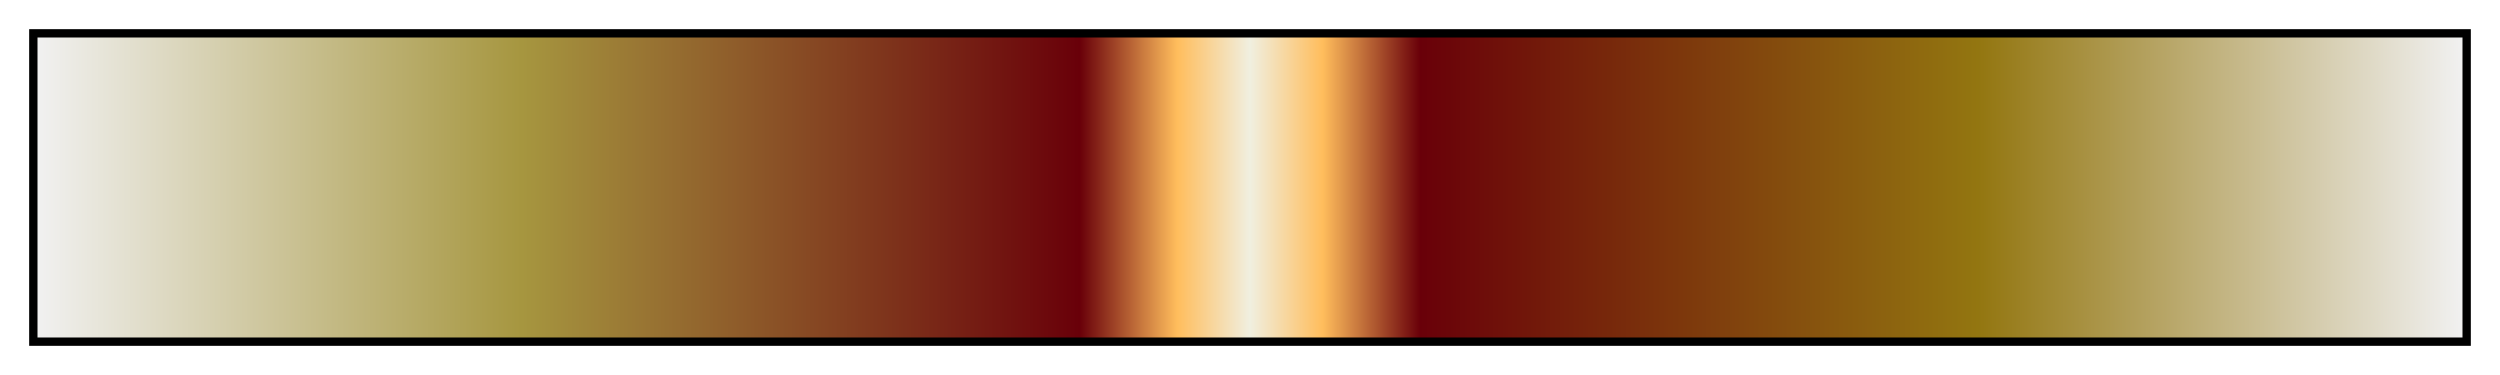 <?xml version="1.0" encoding="UTF-8"?>
<svg xmlns="http://www.w3.org/2000/svg" version="1.1" width="300px" height="45px" viewBox="0 0 300 45">
  <g>
    <defs>
      <linearGradient id="ES Vintage 56" gradientUnits="objectBoundingBox" spreadMethod="pad" x1="0%" x2="100%" y1="0%" y2="0%">
        <stop offset="0.00%" stop-color="rgb(241,241,241)" stop-opacity="1"/>
        <stop offset="20.00%" stop-color="rgb(166,150,63)" stop-opacity="1"/>
        <stop offset="42.99%" stop-color="rgb(105,0,9)" stop-opacity="1"/>
        <stop offset="47.00%" stop-color="rgb(255,189,92)" stop-opacity="1"/>
        <stop offset="50.00%" stop-color="rgb(240,239,224)" stop-opacity="1"/>
        <stop offset="53.00%" stop-color="rgb(255,189,92)" stop-opacity="1"/>
        <stop offset="57.01%" stop-color="rgb(105,0,9)" stop-opacity="1"/>
        <stop offset="80.00%" stop-color="rgb(147,118,16)" stop-opacity="1"/>
        <stop offset="100.00%" stop-color="rgb(241,241,241)" stop-opacity="1"/>
      </linearGradient>
    </defs>
    <rect fill="url(#ES Vintage 56)" x="4" y="4" width="292" height="37" stroke="black" stroke-width="1"/>
  </g>
</svg>
